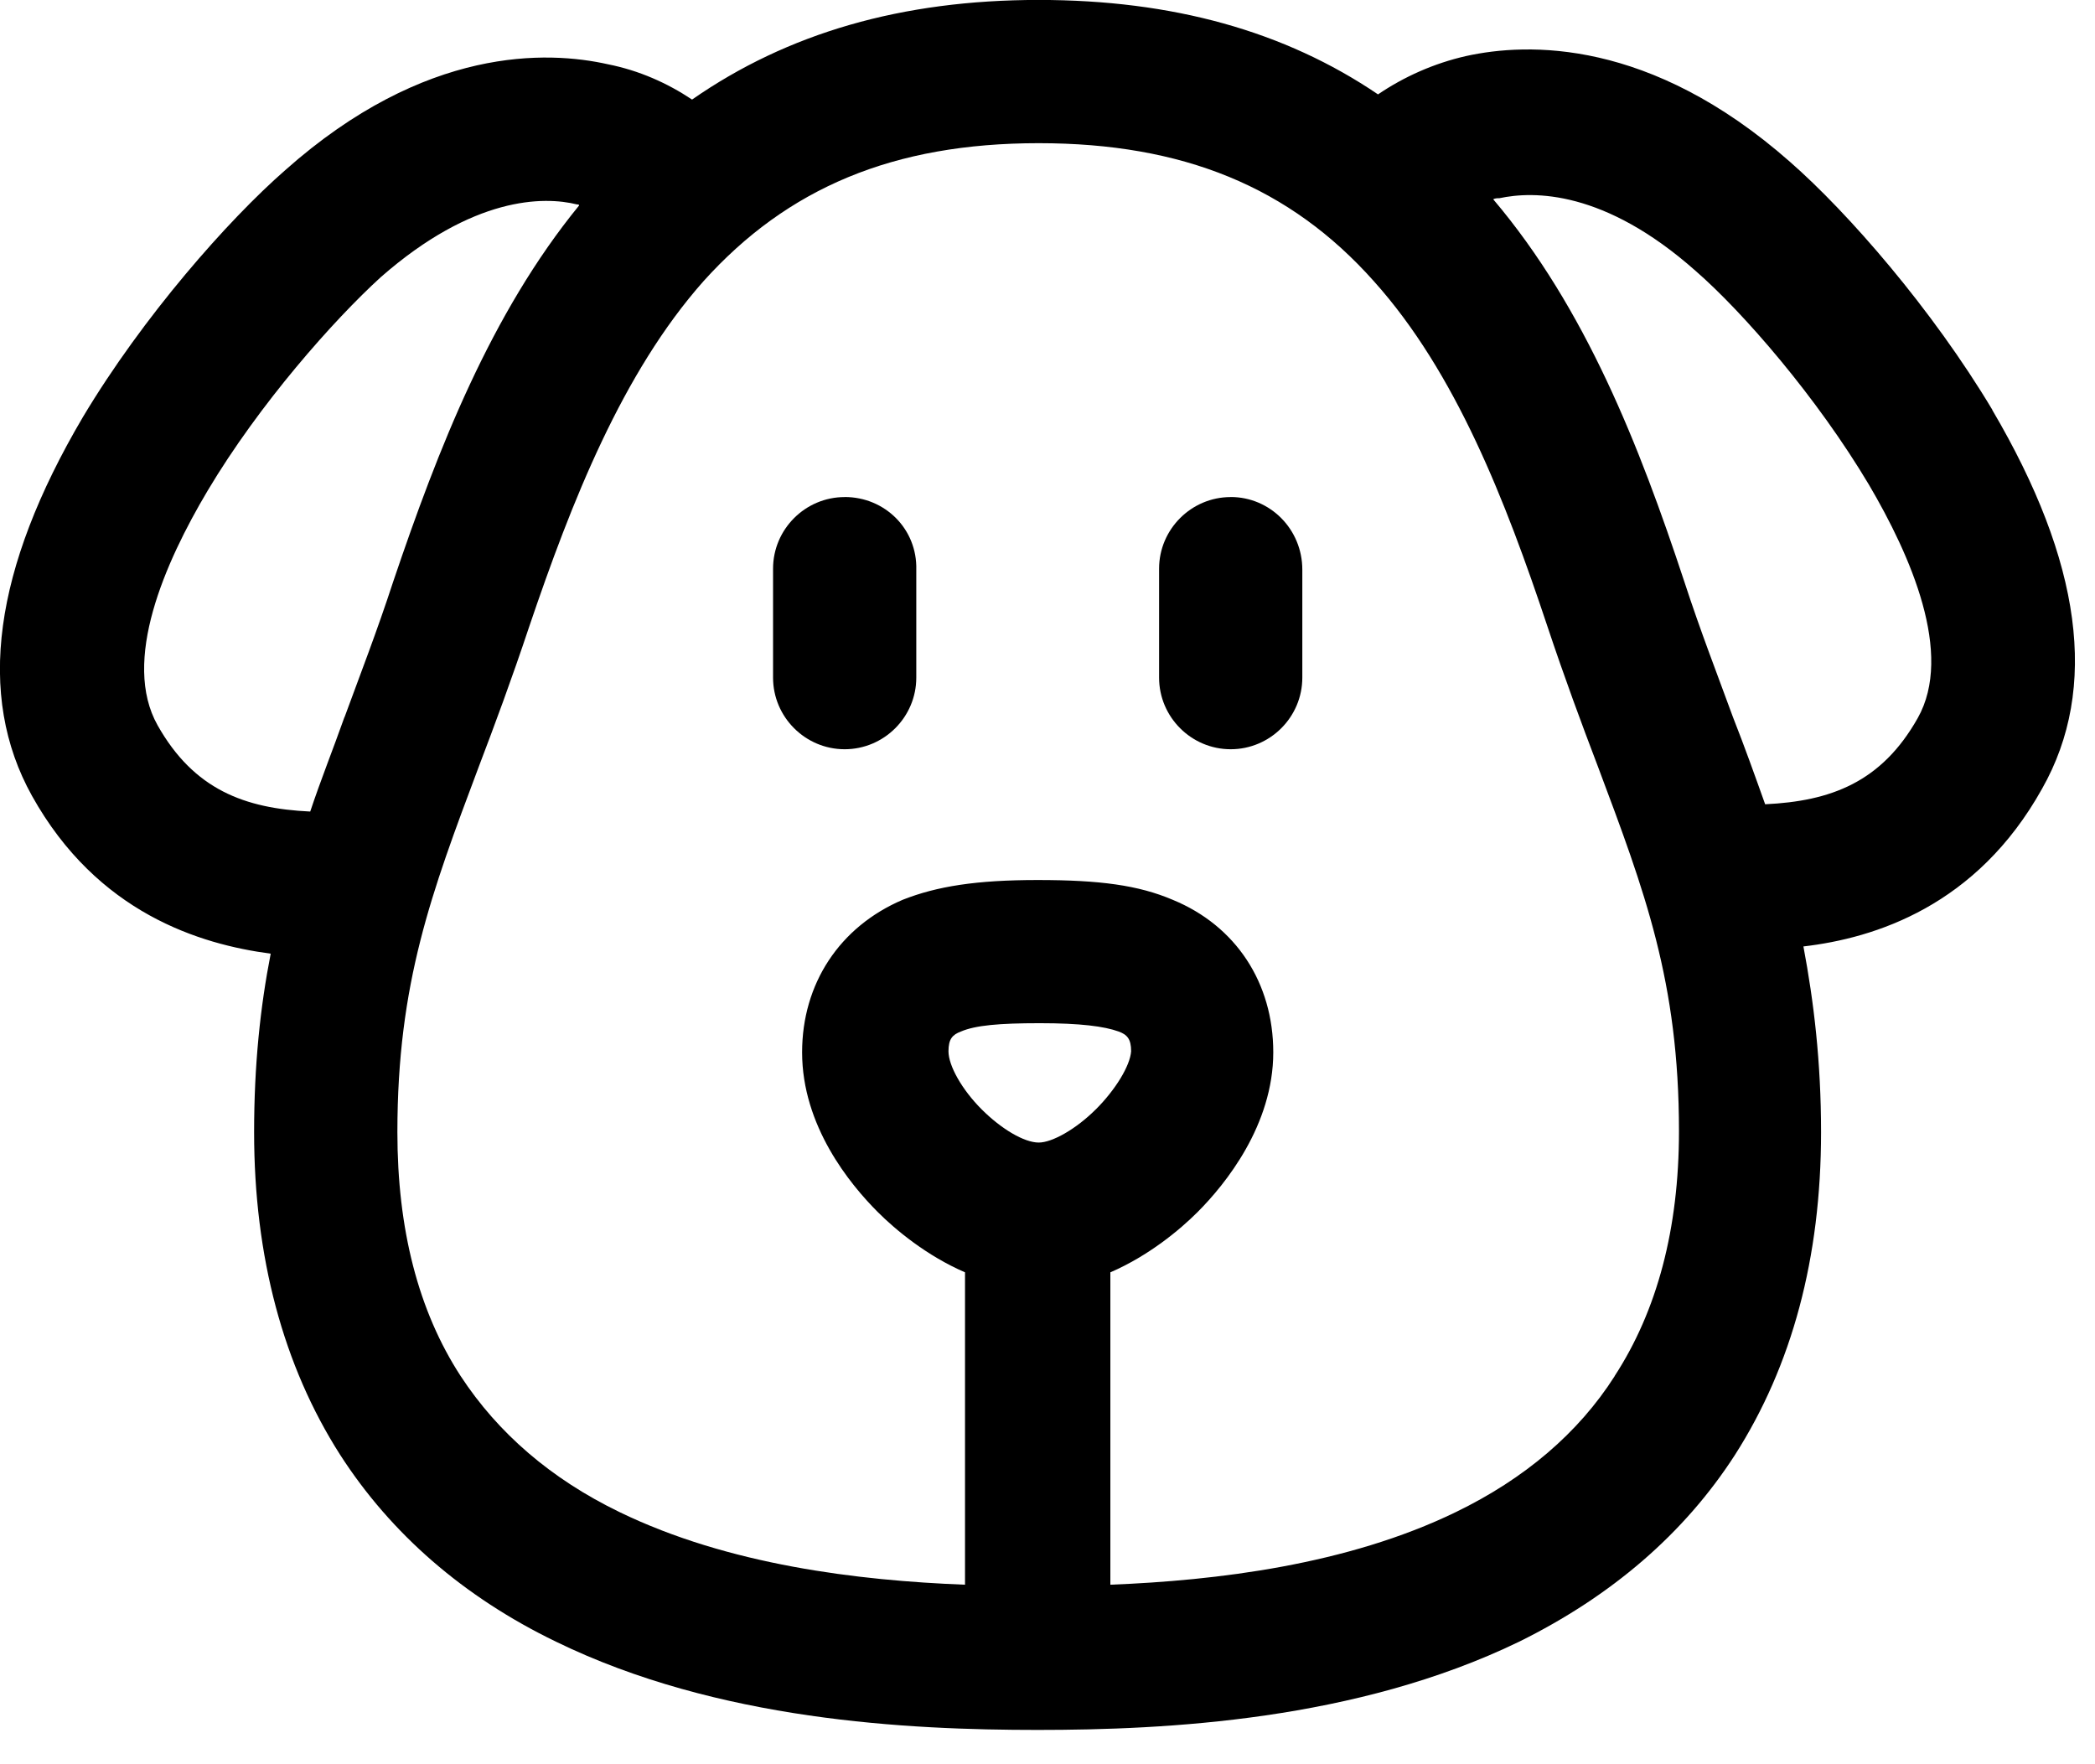 <!-- Generated by IcoMoon.io -->
<svg version="1.1" xmlns="http://www.w3.org/2000/svg" width="38" height="32" viewBox="0 0 38 32">
<title>pet-supplies</title>
<path d="M36.139 7.435c-1.092-1.826-2.616-3.576-3.671-4.499-2.541-2.24-4.762-2.165-5.873-1.92-0.584 0.132-1.129 0.376-1.6 0.696-1.694-1.148-3.727-1.713-6.155-1.713-2.485 0-4.555 0.602-6.287 1.807-0.452-0.301-0.96-0.527-1.525-0.64-1.092-0.245-3.313-0.339-5.854 1.92-1.035 0.904-2.579 2.654-3.671 4.48-1.619 2.748-1.939 5.045-0.922 6.871 1.186 2.127 3.049 2.692 4.329 2.861-0.188 0.96-0.301 2.014-0.301 3.238 0 2.259 0.527 4.235 1.562 5.854 0.922 1.431 2.24 2.579 3.915 3.388 2.936 1.431 6.381 1.6 8.734 1.6 2.334 0 5.779-0.169 8.734-1.6 1.675-0.828 2.993-1.958 3.915-3.388 1.035-1.619 1.562-3.576 1.562-5.854 0-1.28-0.132-2.372-0.32-3.369 1.299-0.151 3.144-0.734 4.329-2.861 1.035-1.826 0.715-4.122-0.904-6.871zM6.248 13.007c-0.207 0.584-0.433 1.148-0.621 1.713-1.186-0.056-2.108-0.395-2.767-1.562s0.132-2.955 0.904-4.254c0.941-1.581 2.296-3.106 3.144-3.878 1.675-1.468 2.955-1.468 3.558-1.318 0.019 0 0.038 0 0.038 0.019-1.6 1.958-2.56 4.424-3.369 6.814-0.301 0.922-0.602 1.694-0.885 2.466zM19.876 20.122c-0.358 0.358-0.791 0.602-1.035 0.602-0.263 0-0.678-0.245-1.035-0.602s-0.602-0.791-0.602-1.054c0-0.226 0.075-0.301 0.226-0.358 0.264-0.113 0.696-0.151 1.43-0.151s1.167 0.056 1.431 0.151c0.151 0.056 0.226 0.132 0.226 0.358-0.019 0.264-0.282 0.696-0.64 1.054zM29.288 24.96c-0.659 1.035-1.638 1.864-2.88 2.466-1.976 0.96-4.348 1.242-6.268 1.318v-5.666c0.696-0.301 1.261-0.772 1.581-1.092 0.508-0.508 1.374-1.581 1.374-2.899 0-1.261-0.678-2.296-1.826-2.767-0.621-0.264-1.318-0.358-2.447-0.358-1.111 0-1.826 0.113-2.447 0.358-1.148 0.489-1.826 1.525-1.826 2.767 0 1.336 0.866 2.391 1.374 2.899 0.32 0.32 0.885 0.791 1.581 1.092v5.666c-1.939-0.075-4.292-0.358-6.268-1.318-1.242-0.602-2.202-1.431-2.88-2.466-0.772-1.186-1.148-2.673-1.148-4.424 0-2.711 0.621-4.348 1.468-6.607 0.301-0.791 0.602-1.6 0.922-2.56 0.772-2.278 1.694-4.612 3.162-6.268 1.525-1.694 3.445-2.504 6.080-2.504 2.616 0 4.555 0.791 6.080 2.504 1.487 1.656 2.391 3.991 3.144 6.249 0.32 0.96 0.621 1.769 0.922 2.56 0.847 2.259 1.468 3.896 1.468 6.607 0 1.769-0.395 3.256-1.167 4.442zM34.784 13.026c-0.659 1.167-1.581 1.506-2.767 1.562-0.188-0.527-0.376-1.054-0.584-1.581-0.282-0.772-0.584-1.544-0.885-2.466-0.809-2.447-1.788-4.951-3.464-6.927 0.038-0.019 0.075-0.019 0.113-0.019 0.621-0.132 1.901-0.151 3.558 1.318 0.866 0.753 2.202 2.296 3.144 3.878 0.753 1.28 1.544 3.068 0.885 4.235z"></path>
<path d="M15.321 9.016c-0.715 0-1.299 0.584-1.299 1.299v1.976c0 0.715 0.584 1.299 1.299 1.299s1.299-0.584 1.299-1.299v-1.958c0.019-0.734-0.565-1.318-1.299-1.318z"></path>
<path d="M22.323 9.016c-0.715 0-1.299 0.584-1.299 1.299v1.976c0 0.715 0.584 1.299 1.299 1.299s1.299-0.584 1.299-1.299v-1.958c0-0.734-0.584-1.318-1.299-1.318z"></path>
</svg>
